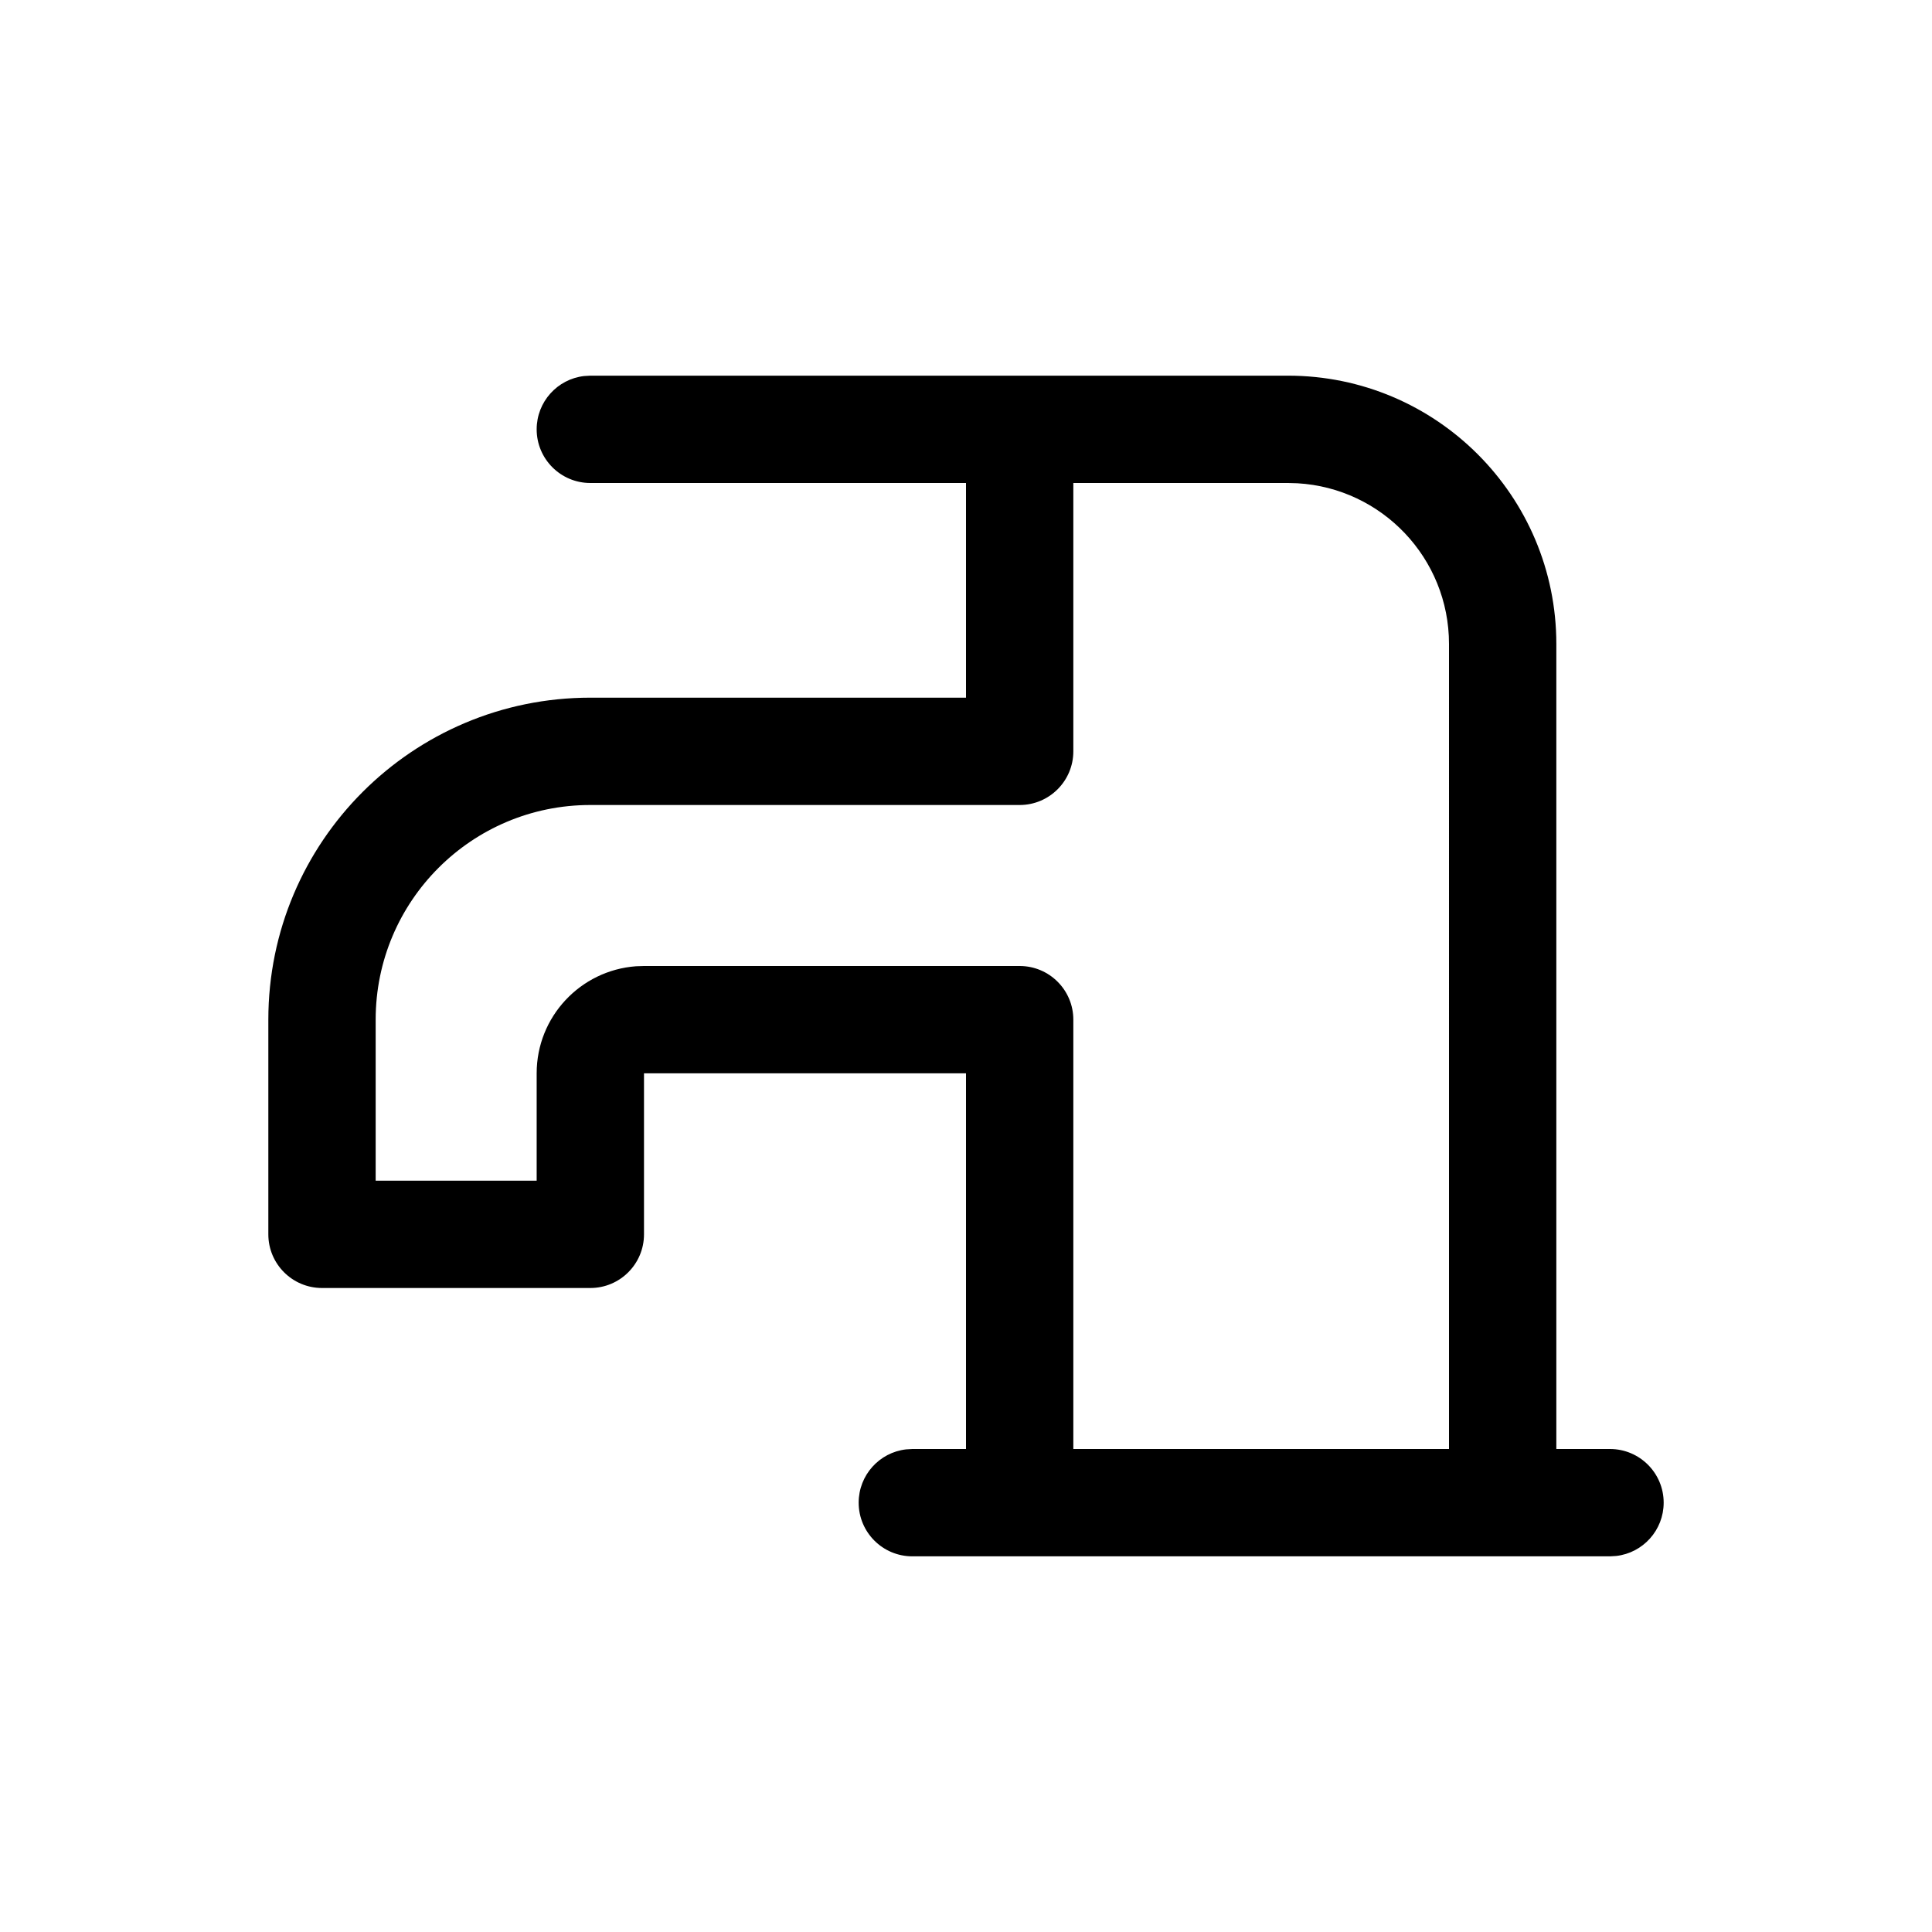 <svg xmlns="http://www.w3.org/2000/svg" width="36" height="36" viewBox="0 0 36 36">
    <path fill-rule="evenodd" d="M17 29c-.552 0-1-.448-1-1 0-.513.386-.936.883-.993L17 27h1v-7h-6v3c0 .552-.448 1-1 1H6c-.552 0-1-.448-1-1v-4c0-3.314 2.686-6 6-6h7V9h-7c-.552 0-1-.448-1-1 0-.513.386-.936.883-.993L11 7h13c2.761 0 5 2.239 5 5v15h1c.552 0 1 .448 1 1 0 .513-.386.936-.883.993L30 29H17zm7-20h-4v5c0 .552-.448 1-1 1h-8c-2.21 0-4 1.79-4 4v3h3v-2c0-1.055.816-1.918 1.85-1.995L12 18h7c.552 0 1 .448 1 1v8h7V12c0-1.598-1.249-2.904-2.824-2.995L24 9z"/>
</svg>
